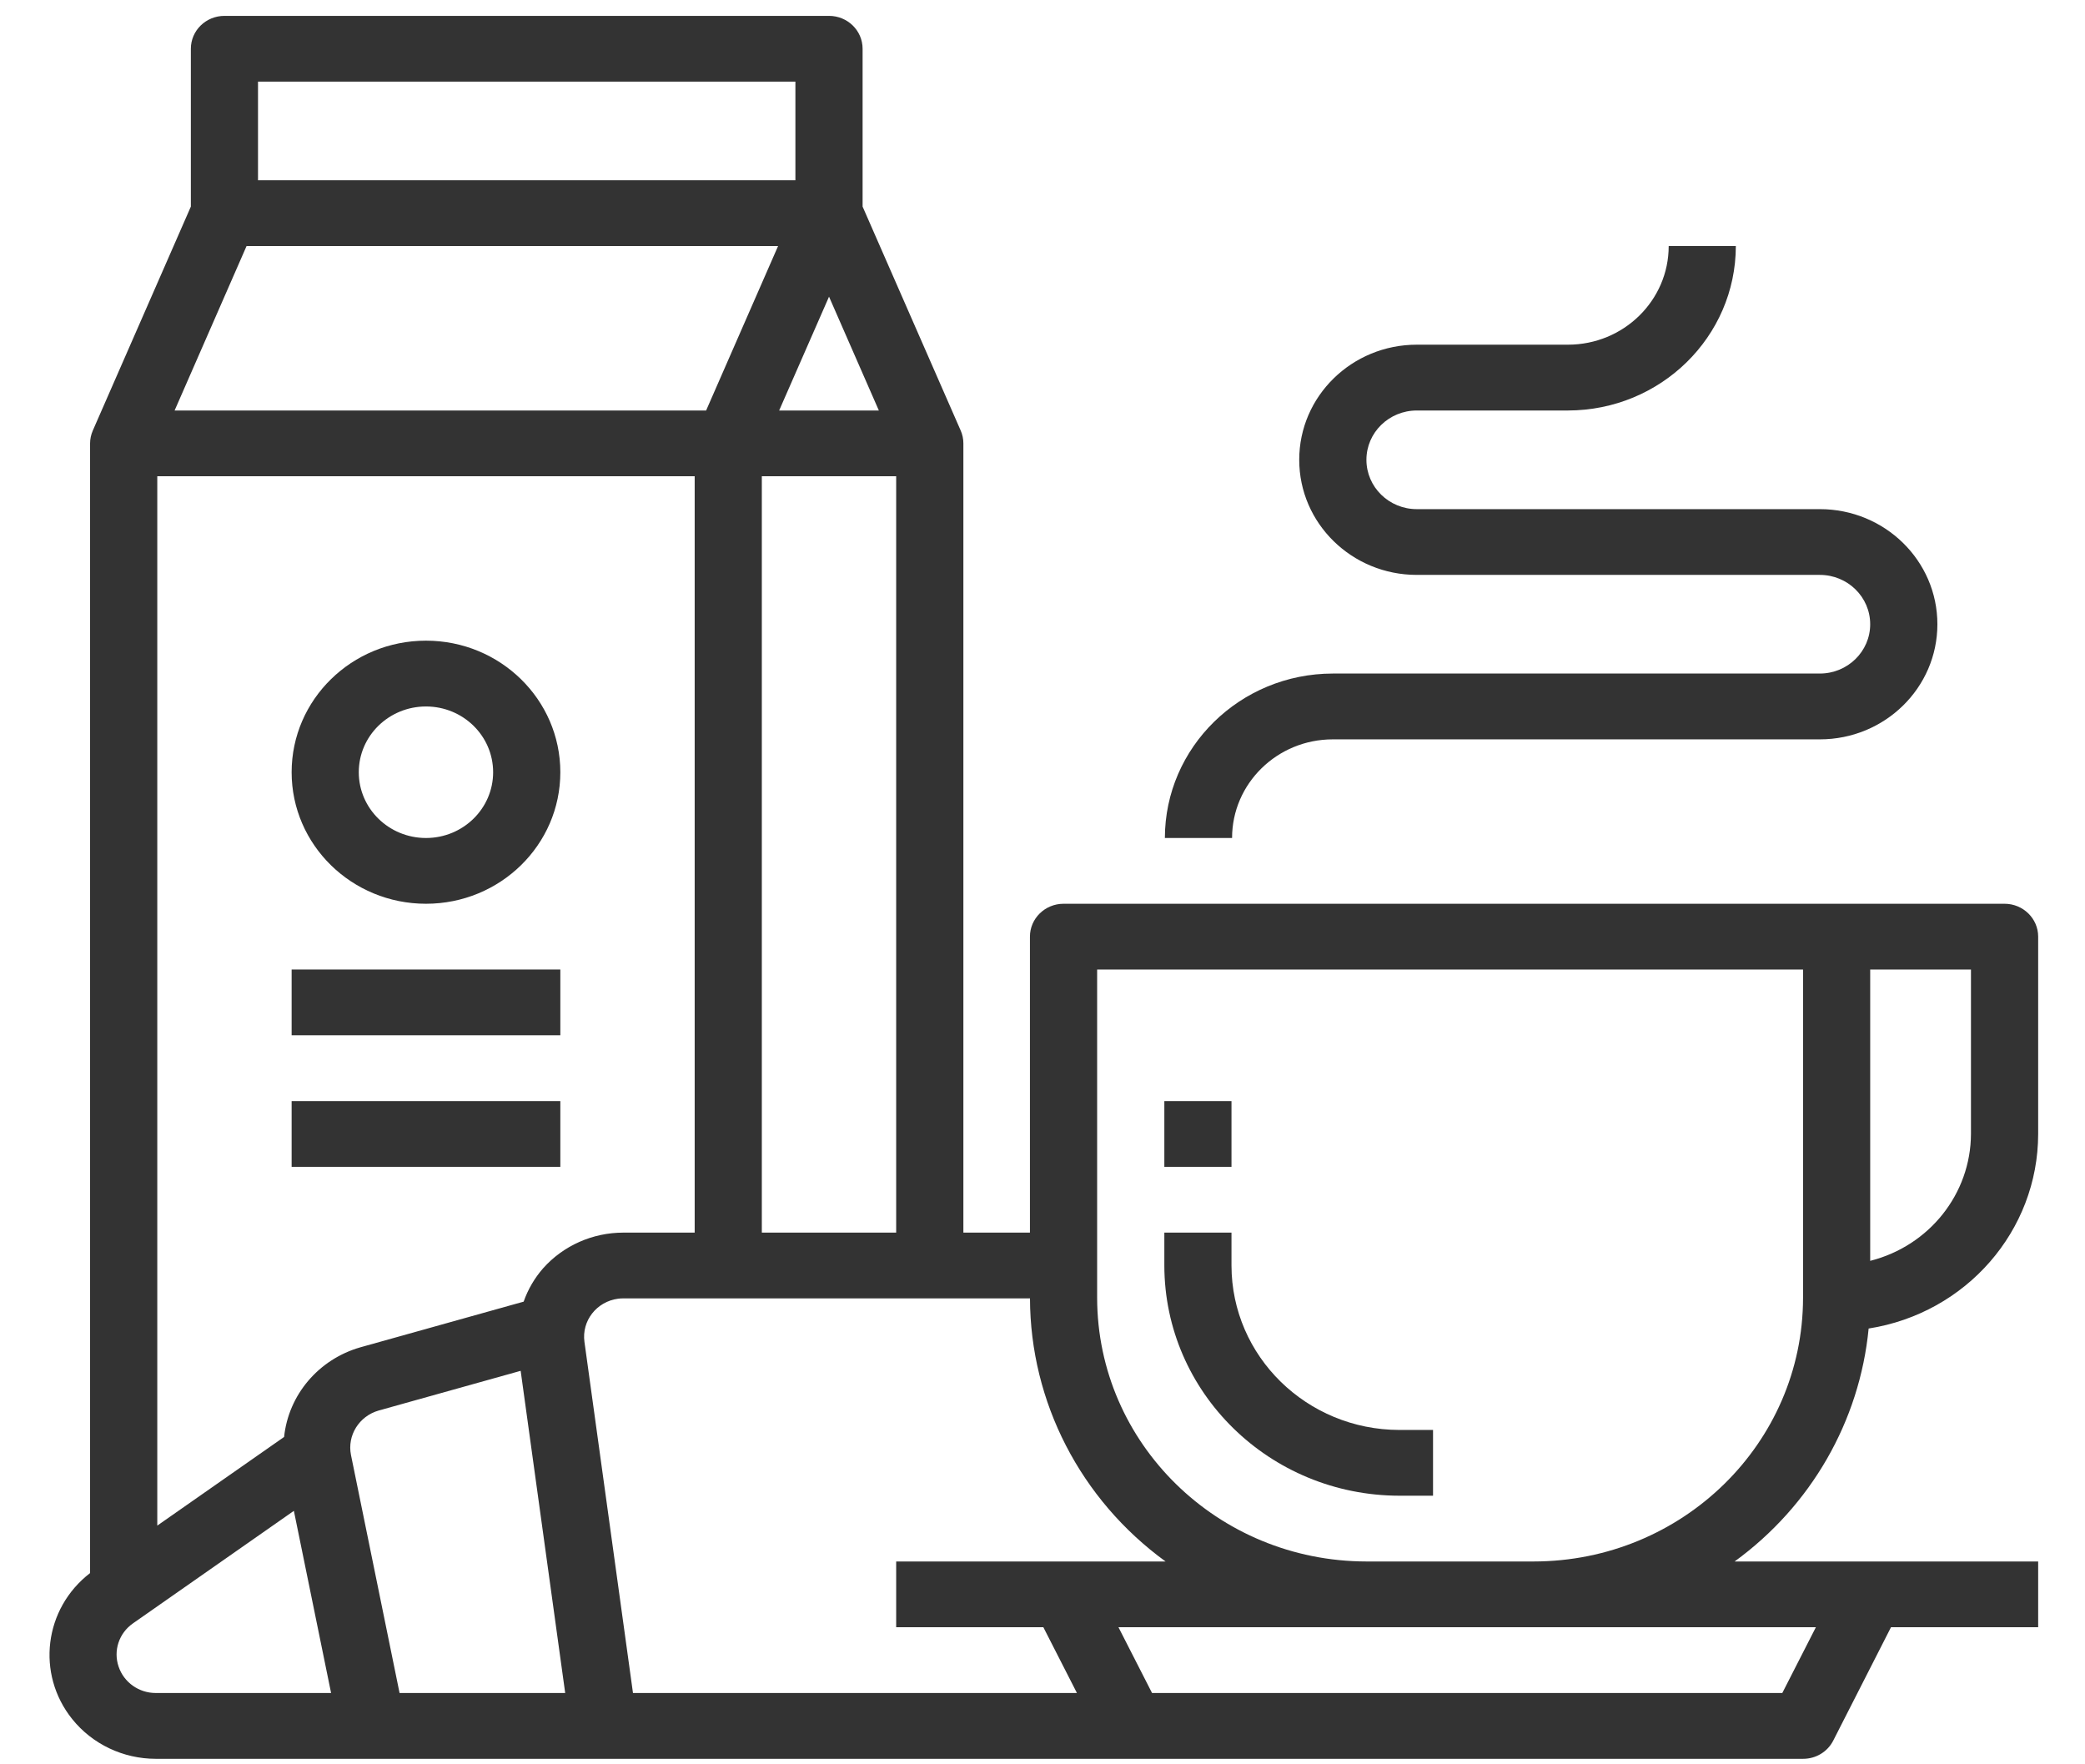 <svg width="39" height="33" viewBox="0 0 39 33" fill="none" xmlns="http://www.w3.org/2000/svg">
<path d="M34.953 24.849C36.779 24.562 38.122 23.02 38.124 21.21V17.519C38.124 17.18 37.842 16.904 37.495 16.904H19.894C19.547 16.904 19.265 17.18 19.265 17.519V23.055H18.02V8.293C18.02 8.21 18.003 8.127 17.969 8.051L16.135 3.864V0.912C16.135 0.572 15.854 0.297 15.507 0.297H4.198C3.851 0.297 3.57 0.572 3.57 0.912V3.864L1.736 8.053C1.703 8.129 1.685 8.21 1.685 8.293V29.423C0.823 30.086 0.673 31.309 1.35 32.153C1.727 32.623 2.304 32.897 2.915 32.897H33.726C33.965 32.898 34.184 32.766 34.291 32.556L35.371 30.436H38.124V29.206H32.446C33.874 28.167 34.785 26.584 34.953 24.849ZM34.982 18.134H36.867V21.21C36.863 22.328 36.089 23.303 34.982 23.583V18.134ZM16.439 7.678H14.574L15.507 5.549L16.439 7.678ZM16.763 8.908V23.055H14.25V8.908H16.763ZM4.826 1.527H14.878V3.372H4.826V1.527ZM4.612 4.602H14.554L13.208 7.678H3.266L4.612 4.602ZM2.942 8.908H12.994V23.055H11.659C11.084 23.055 10.538 23.298 10.16 23.721C9.999 23.905 9.875 24.117 9.795 24.346L6.738 25.201C5.96 25.425 5.397 26.087 5.314 26.877L2.942 28.535V8.908ZM2.915 31.666C2.599 31.667 2.318 31.468 2.219 31.174C2.116 30.875 2.225 30.546 2.488 30.363L5.497 28.259L6.193 31.666H2.915ZM7.474 31.666L6.565 27.214C6.492 26.848 6.717 26.488 7.082 26.383L9.739 25.64L10.572 31.666H7.474ZM11.84 31.666L10.932 25.098C10.878 24.705 11.16 24.344 11.562 24.291C11.594 24.287 11.626 24.285 11.659 24.285H19.266C19.271 26.225 20.211 28.049 21.802 29.206H16.763V30.436H19.516L20.144 31.666H11.84ZM33.966 30.436L33.338 31.666H21.549L20.921 30.436H33.966ZM28.689 29.206H25.559C22.778 29.203 20.526 26.997 20.522 24.275V18.134H33.726V24.275C33.723 26.997 31.47 29.203 28.689 29.206Z" fill="#333333"/>
<path d="M26.176 26.746C24.442 26.744 23.037 25.368 23.035 23.67V23.055H21.779V23.67C21.782 26.047 23.749 27.973 26.176 27.976H26.805V26.746H26.176Z" fill="#333333"/>
<path d="M23.035 20.595H21.779V21.825H23.035V20.595Z" fill="#333333"/>
<path d="M34.04 9.523H26.501C25.981 9.523 25.559 9.11 25.559 8.6C25.559 8.091 25.981 7.678 26.501 7.678H29.328C31.062 7.676 32.467 6.3 32.469 4.602H31.213C31.213 5.621 30.369 6.447 29.328 6.447H26.501C25.287 6.447 24.302 7.411 24.302 8.6C24.302 9.789 25.287 10.753 26.501 10.753H34.04C34.56 10.753 34.982 11.166 34.982 11.676C34.982 12.185 34.56 12.598 34.04 12.598H24.93C23.197 12.6 21.791 13.976 21.789 15.674H23.046C23.046 14.655 23.89 13.829 24.93 13.829H34.04C35.255 13.829 36.239 12.865 36.239 11.676C36.239 10.487 35.255 9.523 34.04 9.523Z" fill="#333333"/>
<path d="M7.968 11.983C6.58 11.983 5.455 13.085 5.455 14.444C5.455 15.803 6.58 16.904 7.968 16.904C9.356 16.904 10.481 15.803 10.481 14.444C10.481 13.085 9.356 11.983 7.968 11.983ZM7.968 15.674C7.274 15.674 6.711 15.123 6.711 14.444C6.711 13.764 7.274 13.214 7.968 13.214C8.662 13.214 9.224 13.764 9.224 14.444C9.224 15.123 8.662 15.674 7.968 15.674Z" fill="#333333"/>
<path d="M10.481 18.134H5.455V19.364H10.481V18.134Z" fill="#333333"/>
<path d="M10.481 20.595H5.455V21.825H10.481V20.595Z" fill="#333333"/>
</svg>
